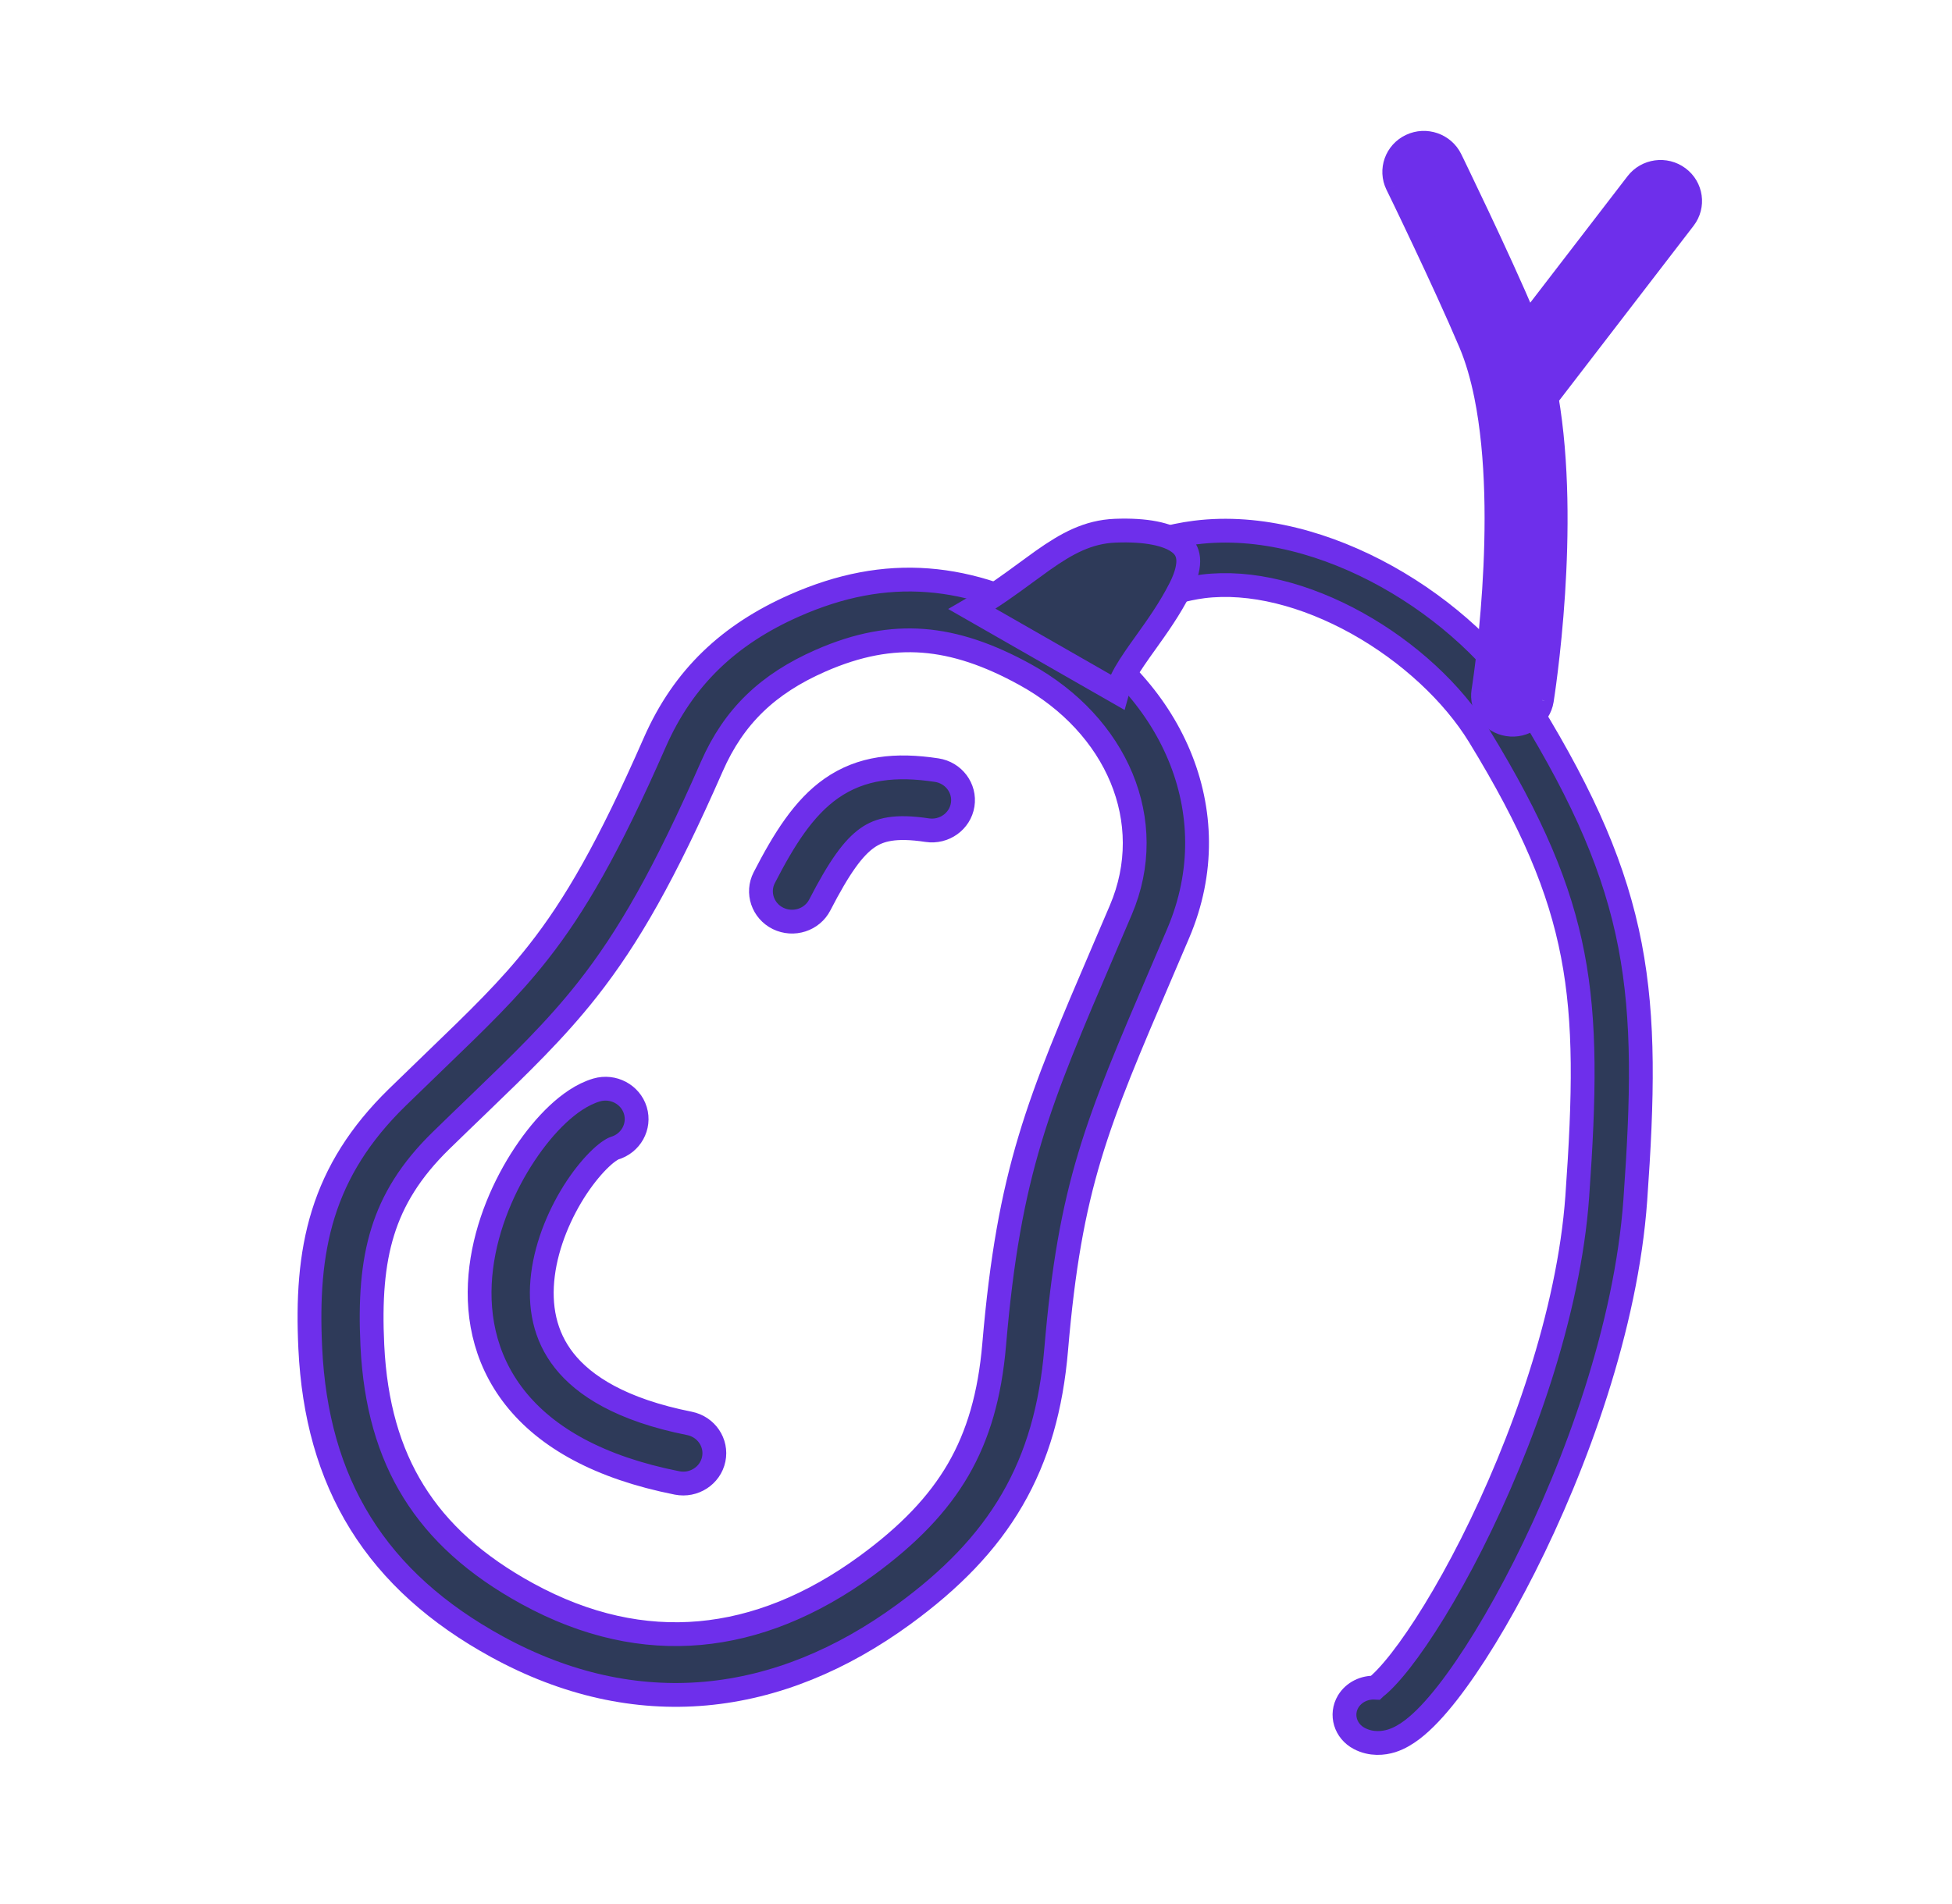 <svg width="41" height="40" viewBox="0 0 41 40" fill="none" xmlns="http://www.w3.org/2000/svg">
<path fill-rule="evenodd" clip-rule="evenodd" d="M28.508 13.095C27.427 12.493 26.269 12.193 25.267 12.319C24.886 12.368 24.479 12.491 24.154 12.61C23.995 12.669 23.862 12.724 23.769 12.764C23.723 12.784 23.687 12.8 23.664 12.811L23.638 12.823L23.633 12.825C23.633 12.825 23.633 12.826 23.352 12.318C23.071 11.811 23.071 11.811 23.071 11.811L23.073 11.81L23.076 11.809L23.087 11.803C23.096 11.799 23.108 11.794 23.124 11.786C23.155 11.772 23.199 11.752 23.254 11.728C23.365 11.68 23.521 11.615 23.707 11.547C24.074 11.412 24.584 11.253 25.103 11.188C26.465 11.015 27.903 11.428 29.134 12.114C30.369 12.803 31.461 13.801 32.13 14.895C33.287 16.786 33.931 18.277 34.237 19.861C34.54 21.435 34.501 23.066 34.348 25.212C34.159 27.864 33.11 30.756 32.017 32.92C31.469 34.004 30.899 34.929 30.401 35.566C30.155 35.88 29.906 36.151 29.667 36.333C29.549 36.423 29.402 36.517 29.233 36.571C29.057 36.626 28.802 36.654 28.552 36.523C28.258 36.369 28.153 36.021 28.317 35.746C28.436 35.549 28.66 35.443 28.886 35.455C28.888 35.453 28.891 35.451 28.893 35.449C29.015 35.356 29.192 35.175 29.415 34.891C29.852 34.332 30.385 33.476 30.912 32.433C31.967 30.343 32.953 27.595 33.129 25.136C33.281 22.999 33.309 21.489 33.034 20.064C32.762 18.649 32.184 17.284 31.07 15.462C30.517 14.559 29.584 13.695 28.508 13.095Z" fill="#2E3A59" stroke="#6E2FEB" stroke-width="0.5"/>
<path fill-rule="evenodd" clip-rule="evenodd" d="M19.491 12.191C20.41 12.261 21.291 12.573 22.181 13.064C24.553 14.374 25.846 17.031 24.747 19.608C24.626 19.893 24.51 20.164 24.399 20.422C23.025 23.628 22.477 24.907 22.184 28.349C22.081 29.558 21.795 30.586 21.262 31.504C20.73 32.421 19.974 33.19 18.986 33.912C17.679 34.867 16.278 35.448 14.82 35.579C13.358 35.71 11.883 35.385 10.441 34.596C9.188 33.91 8.231 33.059 7.574 32.002C6.917 30.945 6.584 29.721 6.517 28.326C6.468 27.308 6.518 26.377 6.79 25.502C7.066 24.615 7.559 23.822 8.339 23.059C8.627 22.778 8.891 22.523 9.138 22.285C10.035 21.42 10.69 20.79 11.303 20.01C12.072 19.033 12.782 17.811 13.751 15.601C14.354 14.226 15.322 13.323 16.695 12.718C17.65 12.297 18.568 12.12 19.491 12.191ZM19.39 13.463C18.717 13.412 18.019 13.535 17.231 13.882C16.132 14.365 15.415 15.045 14.951 16.104C13.961 18.361 13.202 19.691 12.338 20.788C11.665 21.643 10.931 22.35 10.021 23.228C9.781 23.459 9.529 23.701 9.263 23.961C8.618 24.591 8.247 25.207 8.04 25.873C7.829 26.55 7.775 27.316 7.821 28.266C7.88 29.496 8.169 30.502 8.69 31.339C9.21 32.176 9.985 32.884 11.079 33.482C12.316 34.159 13.529 34.413 14.7 34.308C15.875 34.203 17.052 33.732 18.204 32.89C19.09 32.242 19.706 31.598 20.126 30.875C20.545 30.152 20.791 29.313 20.882 28.243C21.193 24.598 21.808 23.162 23.192 19.935C23.304 19.675 23.42 19.403 23.542 19.117C24.337 17.251 23.453 15.232 21.538 14.175C20.763 13.747 20.067 13.515 19.39 13.463ZM17.461 16.563C18.093 16.121 18.818 16.049 19.674 16.179C20.031 16.233 20.275 16.559 20.22 16.907C20.165 17.255 19.831 17.494 19.474 17.44C18.803 17.338 18.47 17.427 18.221 17.601C17.923 17.809 17.63 18.214 17.219 19.011C17.057 19.326 16.665 19.452 16.342 19.294C16.02 19.135 15.891 18.751 16.053 18.437C16.464 17.64 16.877 16.972 17.461 16.563ZM13.345 23.328C13.447 23.666 13.25 24.021 12.905 24.122C12.905 24.122 12.877 24.131 12.82 24.168C12.765 24.203 12.697 24.256 12.619 24.33C12.463 24.477 12.287 24.685 12.116 24.941C11.773 25.458 11.487 26.119 11.404 26.782C11.322 27.437 11.438 28.061 11.85 28.583C12.265 29.11 13.05 29.619 14.481 29.903C14.834 29.974 15.063 30.31 14.991 30.656C14.919 31.001 14.574 31.224 14.221 31.154C12.592 30.831 11.481 30.206 10.815 29.362C10.146 28.512 9.994 27.528 10.108 26.627C10.22 25.733 10.593 24.891 11.021 24.247C11.236 23.923 11.474 23.635 11.715 23.409C11.944 23.195 12.225 22.988 12.533 22.898C12.879 22.798 13.242 22.991 13.345 23.328Z" fill="#2E3A59" stroke="#6E2FEB" stroke-width="0.5" stroke-linejoin="round"/>
<path d="M23.427 11.149C24.069 11.124 24.539 11.221 24.776 11.409C24.883 11.493 24.943 11.597 24.956 11.733C24.969 11.879 24.93 12.083 24.789 12.361C24.567 12.798 24.304 13.164 24.065 13.499C23.984 13.612 23.905 13.722 23.832 13.83C23.692 14.035 23.565 14.24 23.495 14.441C23.484 14.473 23.474 14.505 23.465 14.538L20.417 12.793C20.856 12.54 21.225 12.268 21.556 12.025C21.674 11.939 21.787 11.856 21.896 11.778C22.409 11.416 22.852 11.172 23.427 11.149Z" fill="#2E3A59" stroke="#6E2FEB" stroke-width="0.5"/>
<path fill-rule="evenodd" clip-rule="evenodd" d="M29.638 3.06C29.947 2.914 30.318 3.043 30.467 3.347L29.907 3.611L29.346 3.876C29.198 3.572 29.328 3.206 29.638 3.06ZM32.08 6.849C32.065 6.812 32.05 6.775 32.034 6.738C31.744 6.054 31.352 5.204 31.034 4.531C30.874 4.193 30.733 3.897 30.631 3.686C30.58 3.58 30.539 3.496 30.511 3.437L30.467 3.347L29.907 3.611L29.346 3.876L29.389 3.964C29.417 4.021 29.457 4.105 29.508 4.209C29.608 4.418 29.749 4.711 29.906 5.045C30.223 5.716 30.607 6.547 30.887 7.208C31.023 7.53 31.131 7.903 31.214 8.314C31.472 9.596 31.463 11.137 31.382 12.385C31.342 13.004 31.286 13.54 31.239 13.92C31.216 14.11 31.195 14.261 31.18 14.364C31.173 14.415 31.167 14.454 31.163 14.48L31.159 14.509L31.158 14.516L31.157 14.517C31.157 14.517 31.157 14.517 31.157 14.517C31.103 14.851 31.334 15.164 31.673 15.217C32.012 15.271 32.331 15.043 32.385 14.71L31.771 14.614C32.385 14.71 32.385 14.71 32.385 14.71L32.385 14.706L32.387 14.697L32.392 14.663C32.397 14.633 32.403 14.59 32.411 14.535C32.427 14.425 32.449 14.265 32.473 14.066C32.522 13.668 32.581 13.109 32.623 12.463C32.7 11.261 32.72 9.722 32.484 8.35L35.374 4.591C35.581 4.322 35.527 3.939 35.253 3.735C34.979 3.531 34.59 3.585 34.383 3.854L32.08 6.849Z" fill="#6E2FEB"/>
<path d="M30.467 3.347C30.318 3.043 29.947 2.914 29.638 3.06C29.328 3.206 29.198 3.572 29.346 3.876M30.467 3.347L29.907 3.611L29.346 3.876M30.467 3.347L30.511 3.437C30.539 3.496 30.58 3.58 30.631 3.686C30.733 3.897 30.874 4.193 31.034 4.531C31.352 5.204 31.744 6.054 32.034 6.738C32.05 6.775 32.065 6.812 32.08 6.849L34.383 3.854C34.59 3.585 34.979 3.531 35.253 3.735C35.527 3.939 35.581 4.322 35.374 4.591L32.484 8.35C32.72 9.722 32.7 11.261 32.623 12.463C32.581 13.109 32.522 13.668 32.473 14.066C32.449 14.265 32.427 14.425 32.411 14.535C32.403 14.59 32.397 14.633 32.392 14.663L32.387 14.697L32.385 14.706L32.385 14.71M29.346 3.876L29.389 3.964C29.417 4.021 29.457 4.105 29.508 4.209C29.608 4.418 29.749 4.711 29.906 5.045C30.223 5.716 30.607 6.547 30.887 7.208C31.023 7.53 31.131 7.903 31.214 8.314C31.472 9.596 31.463 11.137 31.382 12.385C31.342 13.004 31.286 13.54 31.239 13.92C31.216 14.11 31.195 14.261 31.18 14.364C31.173 14.415 31.167 14.454 31.163 14.48L31.159 14.509L31.158 14.516L31.157 14.517M31.157 14.517C31.157 14.517 31.157 14.517 31.157 14.517ZM31.157 14.517C31.103 14.851 31.334 15.164 31.673 15.217C32.012 15.271 32.331 15.043 32.385 14.71M32.385 14.71L31.771 14.614C32.385 14.71 32.385 14.71 32.385 14.71Z" stroke="#6E2FEB" stroke-width="0.5"/>
</svg>
